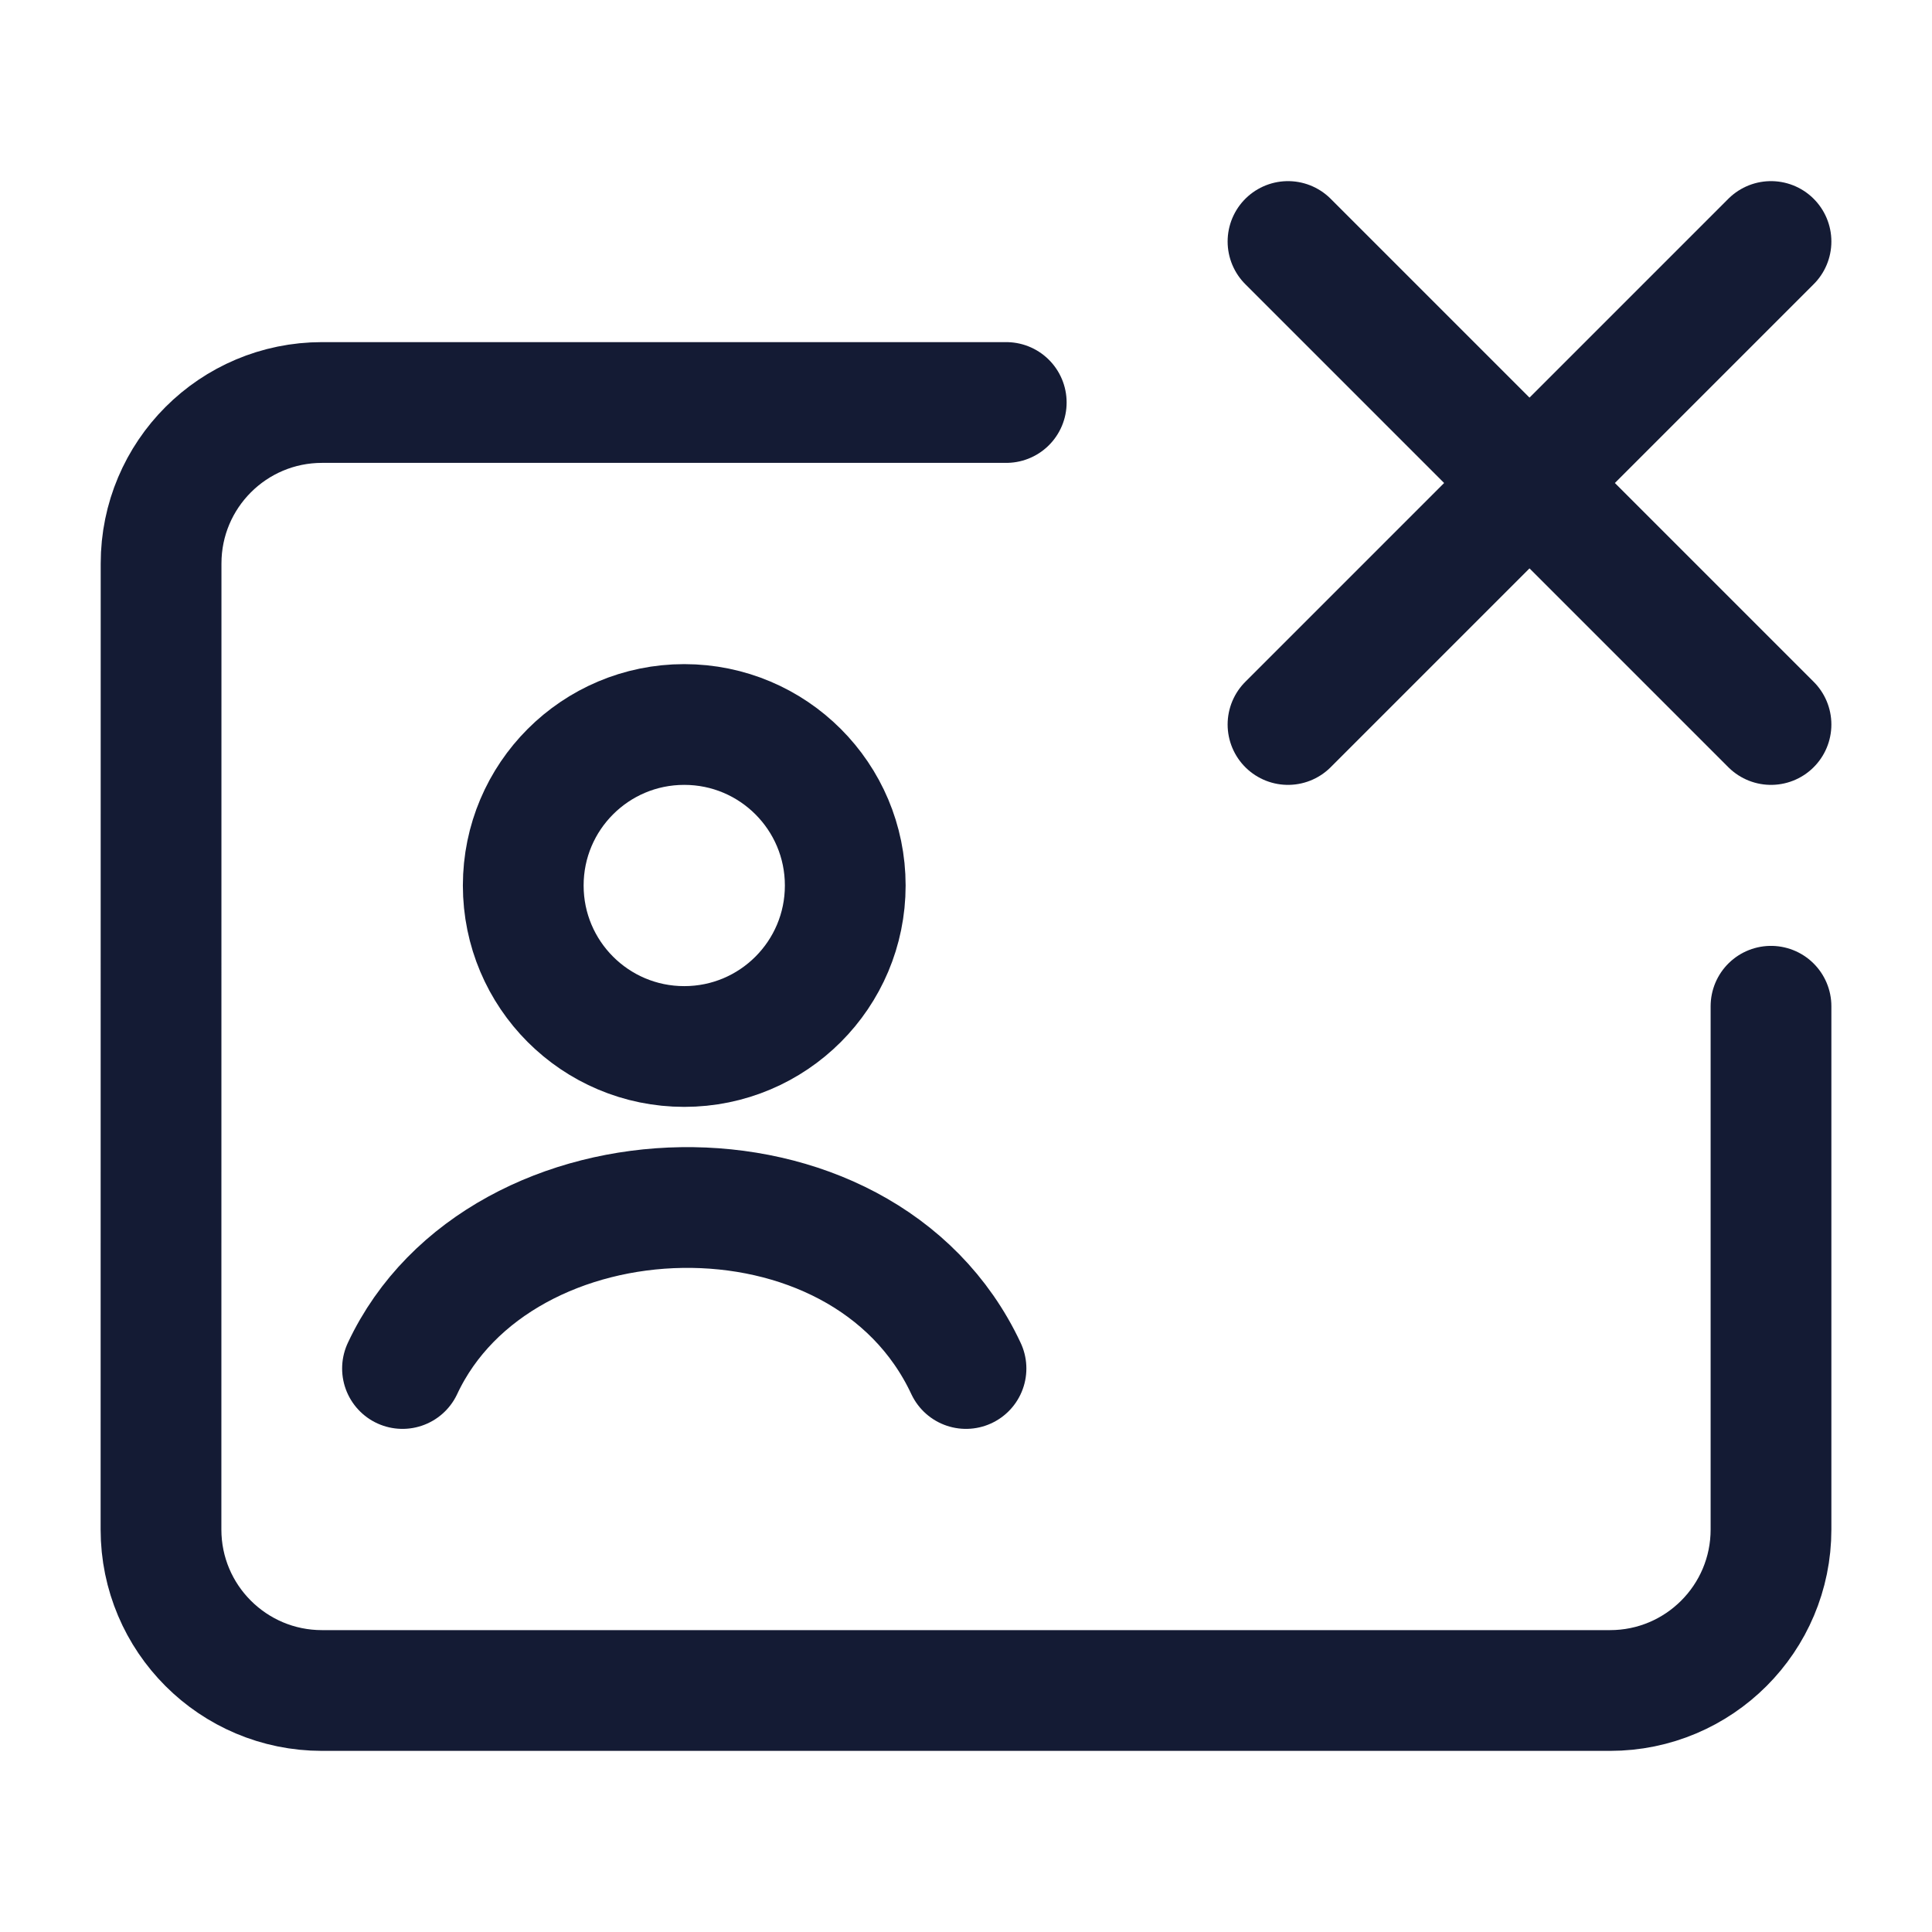 <svg width="24" height="24" viewBox="0 0 24 24" fill="none" xmlns="http://www.w3.org/2000/svg">
<path d="M12.5 5H4.001C2.896 5 2.001 5.895 2.001 7L2 19C2 20.105 2.896 21 4 21H20C21.105 21 22 20.105 22 19V12.5" stroke="#141B34" stroke-width="1.5" stroke-linecap="round" stroke-linejoin="round"/>
<path d="M5 17C6.208 14.419 10.712 14.249 12 17M10.5 11C10.5 12.105 9.605 13 8.5 13C7.395 13 6.5 12.105 6.5 11C6.5 9.895 7.395 9 8.5 9C9.605 9 10.5 9.895 10.5 11Z" stroke="#141B34" stroke-width="1.5" stroke-linecap="round" stroke-linejoin="round"/>
<path d="M16 3L19 6M19 6L22 9M19 6L16 9M19 6L22 3" stroke="#141B34" stroke-width="1.5" stroke-linecap="round" stroke-linejoin="round"/>
</svg>
